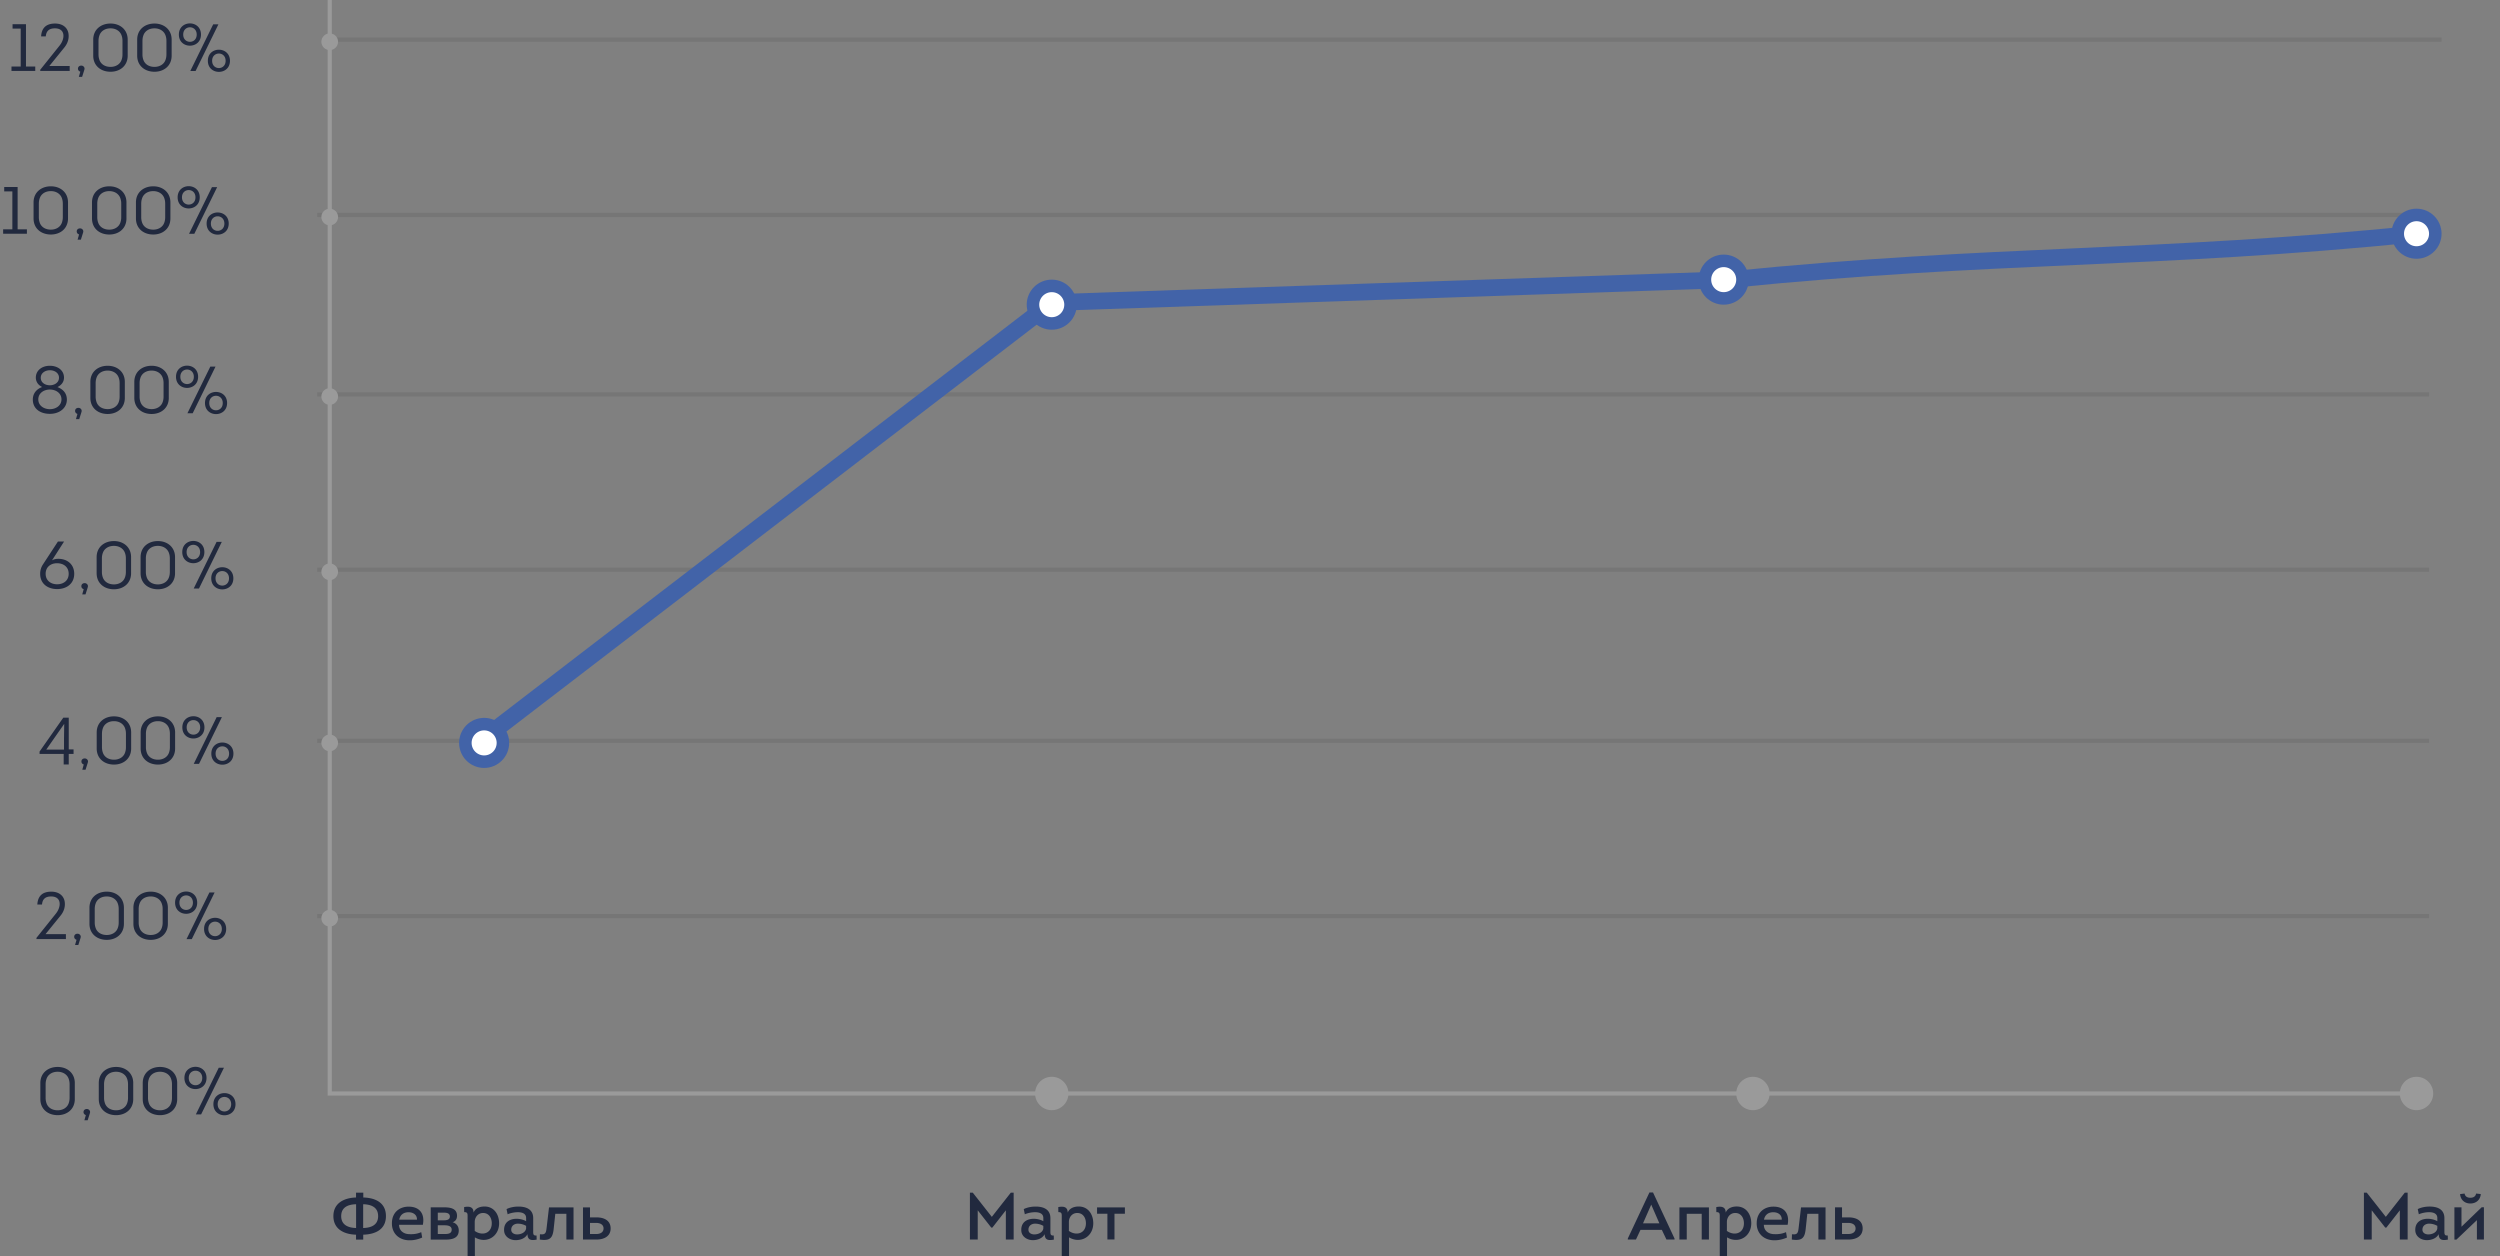 <svg width="599" height="301" fill="none" xmlns="http://www.w3.org/2000/svg"><rect width="100%" height="100%" fill="#808080" stroke="none"/><path d="M13.811 255.64c-2.32 0-4.144 1.456-4.144 3.856v3.84c0 2.416 1.824 3.856 4.144 3.856 2.288 0 4.112-1.44 4.112-3.856v-3.84c0-2.4-1.824-3.856-4.112-3.856zm0 10.384c-1.328 0-2.368-.656-2.704-1.808a3.796 3.796 0 0 1-.176-1.2v-3.2c0-.464.064-.864.176-1.2.336-1.152 1.376-1.824 2.704-1.824 1.28 0 2.352.672 2.688 1.824a3.8 3.8 0 0 1 .176 1.2v3.2a3.8 3.8 0 0 1-.176 1.2c-.336 1.152-1.408 1.808-2.688 1.808zm7.767.496c.016-.048 0-.144-.016-.256a.778.778 0 0 0-.768-.544c-.448 0-.784.288-.784.736 0 .368.24.608.56.72l-.352 1.248h.784l.48-1.52c.048-.144.08-.272.096-.384zm6.233-10.88c-2.32 0-4.144 1.456-4.144 3.856v3.84c0 2.416 1.824 3.856 4.144 3.856 2.288 0 4.112-1.44 4.112-3.856v-3.84c0-2.4-1.824-3.856-4.112-3.856zm0 10.384c-1.328 0-2.368-.656-2.704-1.808a3.796 3.796 0 0 1-.176-1.2v-3.2c0-.464.064-.864.176-1.2.336-1.152 1.376-1.824 2.704-1.824 1.28 0 2.352.672 2.688 1.824a3.8 3.8 0 0 1 .176 1.2v3.2a3.8 3.8 0 0 1-.176 1.2c-.336 1.152-1.408 1.808-2.688 1.808zm10.532-10.384c-2.32 0-4.145 1.456-4.145 3.856v3.84c0 2.416 1.825 3.856 4.145 3.856 2.287 0 4.111-1.44 4.111-3.856v-3.84c0-2.4-1.824-3.856-4.111-3.856zm0 10.384c-1.329 0-2.369-.656-2.705-1.808a3.796 3.796 0 0 1-.175-1.2v-3.2c0-.464.063-.864.175-1.2.337-1.152 1.377-1.824 2.705-1.824 1.28 0 2.351.672 2.688 1.824.111.336.175.736.175 1.2v3.2c0 .464-.064.864-.175 1.2-.337 1.152-1.408 1.808-2.688 1.808zm8.579.992h1.264l5.472-11.184H52.41l-5.488 11.184zm9.504-2.448c0-3.536-5.296-3.552-5.296 0 0 3.536 5.296 3.536 5.296 0zm-4.272 0c0-2.32 3.232-2.32 3.232 0s-3.232 2.32-3.232 0zm-2.672-6.288c0-3.568-5.296-3.552-5.296 0s5.296 3.552 5.296 0zm-4.256 0c0-2.32 3.232-2.32 3.232 0s-3.232 2.32-3.232 0zm-32.97-43.488c2.544 0 2.464 2.48 1.104 4.144l-4.624 5.776V225h7.056v-1.184h-4.88l3.648-4.496c.816-1.024 1.072-2.144.96-3.104-.128-1.424-1.248-2.576-3.232-2.576-2.16 0-3.232 1.088-3.344 3.088h1.12c.112-1.344.848-1.936 2.192-1.936zm7.088 9.728c.016-.048 0-.144-.016-.256a.778.778 0 0 0-.768-.544c-.448 0-.784.288-.784.736 0 .368.24.608.56.72l-.352 1.248h.784l.48-1.52c.048-.144.08-.272.096-.384zm6.233-10.88c-2.32 0-4.144 1.456-4.144 3.856v3.84c0 2.416 1.824 3.856 4.144 3.856 2.288 0 4.112-1.44 4.112-3.856v-3.84c0-2.4-1.824-3.856-4.112-3.856zm0 10.384c-1.328 0-2.368-.656-2.704-1.808a3.796 3.796 0 0 1-.176-1.2v-3.2c0-.464.064-.864.176-1.2.336-1.152 1.376-1.824 2.704-1.824 1.28 0 2.352.672 2.688 1.824.112.336.176.736.176 1.2v3.2c0 .464-.064.864-.176 1.2-.336 1.152-1.408 1.808-2.688 1.808zm10.531-10.384c-2.32 0-4.144 1.456-4.144 3.856v3.84c0 2.416 1.824 3.856 4.144 3.856 2.288 0 4.112-1.44 4.112-3.856v-3.84c0-2.4-1.824-3.856-4.112-3.856zm0 10.384c-1.328 0-2.368-.656-2.704-1.808a3.796 3.796 0 0 1-.176-1.2v-3.2c0-.464.064-.864.176-1.2.336-1.152 1.376-1.824 2.704-1.824 1.28 0 2.352.672 2.688 1.824.112.336.176.736.176 1.2v3.2c0 .464-.064.864-.176 1.2-.336 1.152-1.408 1.808-2.688 1.808zm8.58.992h1.263l5.472-11.184h-1.248l-5.488 11.184zm9.503-2.448c0-3.536-5.296-3.552-5.296 0 0 3.536 5.296 3.536 5.296 0zm-4.272 0c0-2.32 3.232-2.32 3.232 0s-3.232 2.32-3.232 0zm-2.672-6.288c0-3.568-5.296-3.552-5.296 0s5.296 3.552 5.296 0zm-4.256 0c0-2.32 3.232-2.32 3.232 0s-3.232 2.32-3.232 0zm-26.519-35.632h1.152v-1.088h-1.152v-7.6H15.16l-5.68 8.112v.576h5.776v2.512h1.216v-2.512zm-1.088-7.184l-.048 3.328v2.816H11.08l4.288-6.144h.016zm5.694 9.056c.016-.048 0-.144-.016-.256a.778.778 0 0 0-.768-.544c-.448 0-.784.288-.784.736 0 .368.24.608.56.72l-.352 1.248h.784l.48-1.52c.048-.144.08-.272.096-.384zm6.233-10.88c-2.32 0-4.144 1.456-4.144 3.856v3.84c0 2.416 1.824 3.856 4.144 3.856 2.288 0 4.112-1.44 4.112-3.856v-3.84c0-2.4-1.824-3.856-4.112-3.856zm0 10.384c-1.328 0-2.368-.656-2.704-1.808a3.796 3.796 0 0 1-.176-1.2v-3.2c0-.464.064-.864.176-1.2.336-1.152 1.376-1.824 2.704-1.824 1.28 0 2.352.672 2.688 1.824a3.8 3.8 0 0 1 .176 1.2v3.2a3.8 3.8 0 0 1-.176 1.2c-.336 1.152-1.408 1.808-2.688 1.808zm10.532-10.384c-2.32 0-4.145 1.456-4.145 3.856v3.84c0 2.416 1.825 3.856 4.145 3.856 2.287 0 4.111-1.44 4.111-3.856v-3.84c0-2.4-1.824-3.856-4.111-3.856zm0 10.384c-1.329 0-2.369-.656-2.705-1.808a3.796 3.796 0 0 1-.175-1.2v-3.2c0-.464.063-.864.175-1.2.337-1.152 1.377-1.824 2.705-1.824 1.28 0 2.351.672 2.688 1.824.111.336.175.736.175 1.2v3.2c0 .464-.064.864-.175 1.2-.337 1.152-1.408 1.808-2.688 1.808zm8.579.992h1.264l5.472-11.184H51.91l-5.488 11.184zm9.504-2.448c0-3.536-5.296-3.552-5.296 0 0 3.536 5.296 3.536 5.296 0zm-4.272 0c0-2.32 3.232-2.32 3.232 0s-3.232 2.32-3.232 0zm-2.672-6.288c0-3.568-5.296-3.552-5.296 0s5.296 3.552 5.296 0zm-4.256 0c0-2.32 3.232-2.32 3.232 0s-3.232 2.32-3.232 0zM13.88 129.752l-3.568 5.456a3.994 3.994 0 0 0-.688 2.272c0 2.4 1.824 3.664 4.064 3.664s4.096-1.264 4.096-3.664c0-2.304-1.728-3.632-3.904-3.584-.496 0-.992.112-1.424.368l2.896-4.512H13.88zm-.192 10.24c-1.536 0-2.752-.912-2.752-2.512 0-1.616 1.2-2.528 2.736-2.528 1.568 0 2.784.912 2.784 2.528 0 1.6-1.216 2.512-2.768 2.512zm7.375.528c.016-.048 0-.144-.016-.256a.778.778 0 0 0-.768-.544c-.448 0-.784.288-.784.736 0 .368.24.608.56.72l-.352 1.248h.784l.48-1.52c.048-.144.08-.272.096-.384zm6.233-10.88c-2.32 0-4.144 1.456-4.144 3.856v3.84c0 2.416 1.824 3.856 4.144 3.856 2.288 0 4.112-1.44 4.112-3.856v-3.84c0-2.4-1.824-3.856-4.112-3.856zm0 10.384c-1.328 0-2.368-.656-2.704-1.808a3.796 3.796 0 0 1-.176-1.2v-3.2c0-.464.064-.864.176-1.2.336-1.152 1.376-1.824 2.704-1.824 1.28 0 2.352.672 2.688 1.824.112.336.176.736.176 1.2v3.2c0 .464-.064.864-.176 1.2-.336 1.152-1.408 1.808-2.688 1.808zm10.53-10.384c-2.32 0-4.143 1.456-4.143 3.856v3.84c0 2.416 1.824 3.856 4.144 3.856 2.288 0 4.112-1.44 4.112-3.856v-3.84c0-2.4-1.824-3.856-4.112-3.856zm0 10.384c-1.327 0-2.367-.656-2.703-1.808a3.796 3.796 0 0 1-.176-1.2v-3.2c0-.464.064-.864.176-1.2.336-1.152 1.376-1.824 2.704-1.824 1.28 0 2.352.672 2.688 1.824.112.336.176.736.176 1.2v3.2c0 .464-.064.864-.176 1.2-.336 1.152-1.408 1.808-2.688 1.808zm8.58.992h1.264l5.472-11.184h-1.248l-5.488 11.184zm9.504-2.448c0-3.536-5.296-3.552-5.296 0 0 3.536 5.296 3.536 5.296 0zm-4.272 0c0-2.32 3.232-2.32 3.232 0s-3.232 2.32-3.232 0zm-2.672-6.288c0-3.568-5.296-3.552-5.296 0s5.296 3.552 5.296 0zm-4.256 0c0-2.32 3.232-2.32 3.232 0s-3.232 2.32-3.232 0zM13.768 92.744c.896-.432 1.568-1.184 1.568-2.272 0-1.696-1.456-2.832-3.392-2.832s-3.36 1.152-3.36 2.848c.016 1.088.672 1.84 1.52 2.24-1.264.464-2.24 1.456-2.24 3.008 0 2.192 1.76 3.424 4.08 3.424 2.336 0 4.08-1.392 4.08-3.424-.016-1.584-.976-2.496-2.256-2.992zm-1.824-.432c-1.136 0-2.176-.64-2.176-1.792 0-1.152 1.072-1.808 2.176-1.808 1.152 0 2.192.656 2.192 1.792 0 1.152-1.056 1.808-2.192 1.808zm0 5.728c-1.44 0-2.768-.864-2.768-2.336 0-1.488 1.296-2.368 2.768-2.368 1.456 0 2.784.864 2.784 2.352S13.4 98.04 11.944 98.04zm7.619.48c.016-.048 0-.144-.016-.256a.778.778 0 0 0-.768-.544c-.448 0-.784.288-.784.736 0 .368.24.608.56.72l-.352 1.248h.784l.48-1.52c.048-.144.08-.272.096-.384zm6.233-10.88c-2.32 0-4.144 1.456-4.144 3.856v3.84c0 2.416 1.824 3.856 4.144 3.856 2.288 0 4.112-1.44 4.112-3.856v-3.84c0-2.4-1.824-3.856-4.112-3.856zm0 10.384c-1.328 0-2.368-.656-2.704-1.808a3.796 3.796 0 0 1-.176-1.2v-3.2c0-.464.064-.864.176-1.2.336-1.152 1.376-1.824 2.704-1.824 1.28 0 2.352.672 2.688 1.824.112.336.176.736.176 1.2v3.2c0 .464-.064.864-.176 1.2-.336 1.152-1.408 1.808-2.688 1.808zm10.53-10.384c-2.32 0-4.143 1.456-4.143 3.856v3.84c0 2.416 1.824 3.856 4.144 3.856 2.288 0 4.112-1.44 4.112-3.856v-3.84c0-2.4-1.824-3.856-4.112-3.856zm0 10.384c-1.327 0-2.367-.656-2.703-1.808a3.796 3.796 0 0 1-.176-1.2v-3.2c0-.464.064-.864.176-1.2.336-1.152 1.376-1.824 2.704-1.824 1.28 0 2.352.672 2.688 1.824.112.336.176.736.176 1.2v3.2c0 .464-.064.864-.176 1.2-.336 1.152-1.408 1.808-2.688 1.808zm8.58.992h1.264l5.472-11.184h-1.248l-5.488 11.184zm9.504-2.448c0-3.536-5.296-3.552-5.296 0 0 3.536 5.296 3.536 5.296 0zm-4.272 0c0-2.32 3.232-2.32 3.232 0s-3.232 2.32-3.232 0zm-2.672-6.288c0-3.568-5.296-3.552-5.296 0s5.296 3.552 5.296 0zm-4.256 0c0-2.32 3.232-2.32 3.232 0s-3.232 2.32-3.232 0zM2.96 45.856v9.088H.752V56h5.696v-1.056H4.224V44.8H1.008v1.056H2.96zm9.226-1.216c-2.32 0-4.144 1.456-4.144 3.856v3.84c0 2.416 1.824 3.856 4.144 3.856 2.288 0 4.112-1.44 4.112-3.856v-3.84c0-2.4-1.824-3.856-4.112-3.856zm0 10.384c-1.328 0-2.368-.656-2.704-1.808a3.796 3.796 0 0 1-.176-1.2v-3.2c0-.464.064-.864.176-1.2.336-1.152 1.376-1.824 2.704-1.824 1.28 0 2.352.672 2.688 1.824a3.8 3.8 0 0 1 .176 1.2v3.2a3.8 3.8 0 0 1-.176 1.2c-.336 1.152-1.408 1.808-2.688 1.808zm7.767.496c.016-.048 0-.144-.016-.256a.778.778 0 0 0-.768-.544c-.448 0-.784.288-.784.736 0 .368.24.608.56.72l-.352 1.248h.784l.48-1.52c.048-.144.08-.272.096-.384zm6.233-10.88c-2.32 0-4.144 1.456-4.144 3.856v3.84c0 2.416 1.824 3.856 4.144 3.856 2.288 0 4.112-1.44 4.112-3.856v-3.84c0-2.4-1.824-3.856-4.112-3.856zm0 10.384c-1.328 0-2.368-.656-2.704-1.808a3.796 3.796 0 0 1-.176-1.2v-3.2c0-.464.064-.864.176-1.2.336-1.152 1.376-1.824 2.704-1.824 1.28 0 2.352.672 2.688 1.824a3.8 3.8 0 0 1 .176 1.2v3.2a3.8 3.8 0 0 1-.176 1.2c-.336 1.152-1.408 1.808-2.688 1.808zM36.718 44.64c-2.32 0-4.145 1.456-4.145 3.856v3.84c0 2.416 1.825 3.856 4.145 3.856 2.287 0 4.111-1.44 4.111-3.856v-3.84c0-2.4-1.824-3.856-4.111-3.856zm0 10.384c-1.329 0-2.369-.656-2.705-1.808a3.796 3.796 0 0 1-.175-1.2v-3.2c0-.464.063-.864.175-1.2.337-1.152 1.377-1.824 2.705-1.824 1.28 0 2.351.672 2.688 1.824.111.336.175.736.175 1.2v3.2c0 .464-.064.864-.175 1.2-.337 1.152-1.408 1.808-2.688 1.808zm8.579.992h1.264l5.472-11.184h-1.248l-5.488 11.184zm9.504-2.448c0-3.536-5.296-3.552-5.296 0 0 3.536 5.296 3.536 5.296 0zm-4.272 0c0-2.32 3.232-2.32 3.232 0s-3.232 2.32-3.232 0zm-2.672-6.288c0-3.568-5.296-3.552-5.296 0s5.296 3.552 5.296 0zm-4.256 0c0-2.32 3.232-2.32 3.232 0s-3.232 2.32-3.232 0zM4.96 6.856v9.088H2.752V17h5.696v-1.056H6.224V5.8H3.008v1.056H4.96zm8.202-.064c2.544 0 2.464 2.48 1.104 4.144l-4.624 5.776V17h7.056v-1.184h-4.88l3.648-4.496c.816-1.024 1.072-2.144.96-3.104-.128-1.424-1.248-2.576-3.232-2.576-2.16 0-3.232 1.088-3.344 3.088h1.12c.112-1.344.848-1.936 2.192-1.936zm7.088 9.728c.016-.048 0-.144-.016-.256a.778.778 0 0 0-.768-.544c-.448 0-.784.288-.784.736 0 .368.24.608.56.72l-.352 1.248h.784l.48-1.52c.048-.144.08-.272.096-.384zm6.233-10.88c-2.32 0-4.144 1.456-4.144 3.856v3.84c0 2.416 1.824 3.856 4.144 3.856 2.288 0 4.112-1.44 4.112-3.856v-3.84c0-2.4-1.824-3.856-4.112-3.856zm0 10.384c-1.328 0-2.368-.656-2.704-1.808a3.796 3.796 0 0 1-.176-1.2v-3.2c0-.464.064-.864.176-1.2.336-1.152 1.376-1.824 2.704-1.824 1.28 0 2.352.672 2.688 1.824.112.336.176.736.176 1.2v3.2c0 .464-.064.864-.176 1.2-.336 1.152-1.408 1.808-2.688 1.808zM37.014 5.64c-2.32 0-4.144 1.456-4.144 3.856v3.84c0 2.416 1.824 3.856 4.144 3.856 2.288 0 4.112-1.44 4.112-3.856v-3.84c0-2.4-1.824-3.856-4.112-3.856zm0 10.384c-1.328 0-2.368-.656-2.704-1.808a3.796 3.796 0 0 1-.176-1.2v-3.2c0-.464.064-.864.176-1.2.336-1.152 1.376-1.824 2.704-1.824 1.28 0 2.352.672 2.688 1.824.112.336.176.736.176 1.2v3.2c0 .464-.064.864-.176 1.2-.336 1.152-1.408 1.808-2.688 1.808zm8.58.992h1.264L52.33 5.832h-1.248l-5.488 11.184zm9.504-2.448c0-3.536-5.296-3.552-5.296 0 0 3.536 5.296 3.536 5.296 0zm-4.272 0c0-2.32 3.232-2.32 3.232 0s-3.232 2.32-3.232 0zM48.154 8.28c0-3.568-5.296-3.552-5.296 0s5.296 3.552 5.296 0zm-4.256 0c0-2.32 3.232-2.32 3.232 0s-3.232 2.32-3.232 0zM90.6 291.384c0 2.208-1.776 2.8-3.584 2.848v-5.696c1.824.048 3.584.64 3.584 2.848zm-8.848 0c0-2.208 1.76-2.8 3.568-2.848v5.696c-1.76-.048-3.568-.64-3.568-2.848zm3.552 5.632h1.728v-1.184c2.88-.08 5.44-1.232 5.44-4.448S89.96 287 87.048 286.92v-1.152h-1.744v1.152c-2.864.08-5.424 1.344-5.424 4.464s2.56 4.368 5.424 4.448v1.184zm12.602-7.904c-2.096 0-3.952 1.296-4 3.872-.08 2.608 1.792 4.24 4.336 4.192.976 0 2.016-.256 2.912-.656l-.224-1.296c-.912.4-1.84.528-2.8.48-1.408 0-2.512-.832-2.512-2.24h5.696c.512-2.56-.704-4.352-3.408-4.352zm-.016 1.344c1.104 0 2.064.608 2.016 1.776H95.65c.24-1.216 1.088-1.776 2.24-1.776zm11.613.848c0-1.936-1.92-2.032-3.344-2.032h-2.96v7.744h3.392c1.52 0 3.328-.208 3.328-2.208 0-.928-.528-1.696-1.472-1.952.768-.272 1.056-.864 1.056-1.552zm-4.608 4.368v-2.096h1.44c.8 0 1.888.064 1.888 1.056 0 1.04-1.056 1.04-1.808 1.04h-1.52zm0-3.28v-1.84h1.36c.688 0 1.536.08 1.536.928 0 .832-.864.912-1.536.912h-1.36zm8.563-1.856c0-1.36-.976-1.568-2.256-1.312l.016 1.2c.896 0 .816.432.816 1.328v9.216h1.744v-4.496c.64.384 1.312.576 1.952.608 2.064.096 3.856-1.504 3.856-3.984 0-2.112-1.216-4.016-3.488-4.016-1.104 0-2.192.384-2.64 1.456zm.288 2.24c0-1.152.8-2.144 2-2.144 1.392 0 2.08 1.184 2.08 2.464 0 1.568-.944 2.416-2.112 2.464-.624.032-1.328-.176-1.968-.624v-2.16zm12.632 2.928c.048 1.52.992 1.52 2.208 1.312l-.032-.992c-.832.08-.8-.384-.8-1.104v-3.04c0-2.128-1.664-2.784-3.536-2.784-1.024 0-2.064.208-2.848.608l.256 1.248c.96-.48 4.432-1.152 4.432.88v.768c-.688-.384-1.536-.576-2.288-.576-1.696 0-3.04.88-2.992 2.72 0 1.504 1.36 2.4 2.768 2.4 1.088 0 2.32-.416 2.832-1.44zm-.32-1.344c-.176.976-1.248 1.408-2.16 1.408-.704 0-1.408-.352-1.408-1.12 0-.944.72-1.44 1.568-1.456a3.935 3.935 0 0 1 2 .528v.64zm9.646-3.536V297h1.712v-7.712h-5.872l-.576 4.912c-.128 1.136-.256 1.712-1.6 1.52l-.032 1.28c2.464.352 3.12-.336 3.344-2.736l.368-3.44h2.656zm7.195 6.176c1.744 0 3.408-.72 3.408-2.656 0-1.968-1.632-2.656-3.392-2.656h-1.552v-2.4h-1.68V297h3.216zm-.016-3.984c.944 0 1.728.416 1.728 1.328 0 .912-.784 1.328-1.728 1.328h-1.52v-2.656h1.52zm94.757-1.456l-4.56-5.792h-.688V297h1.872v-7.008l3.248 4.144h.256l3.232-4.144V297h1.872v-11.232h-.688l-4.544 5.792zm12.66 4.144c.048 1.52.992 1.52 2.208 1.312l-.032-.992c-.832.08-.8-.384-.8-1.104v-3.04c0-2.128-1.664-2.784-3.536-2.784-1.024 0-2.064.208-2.848.608l.256 1.248c.96-.48 4.432-1.152 4.432.88v.768c-.688-.384-1.536-.576-2.288-.576-1.696 0-3.04.88-2.992 2.72 0 1.504 1.36 2.4 2.768 2.4 1.088 0 2.32-.416 2.832-1.44zm-.32-1.344c-.176.976-1.248 1.408-2.16 1.408-.704 0-1.408-.352-1.408-1.12 0-.944.72-1.44 1.568-1.456a3.935 3.935 0 0 1 2 .528v.64zm5.838-3.824c0-1.36-.976-1.568-2.256-1.312l.016 1.2c.896 0 .816.432.816 1.328v9.216h1.744v-4.496c.64.384 1.312.576 1.952.608 2.064.096 3.856-1.504 3.856-3.984 0-2.112-1.216-4.016-3.488-4.016-1.104 0-2.192.384-2.64 1.456zm.288 2.24c0-1.152.8-2.144 2-2.144 1.392 0 2.08 1.184 2.08 2.464 0 1.568-.944 2.416-2.112 2.464-.624.032-1.328-.176-1.968-.624v-2.16zm10.922 4.208v-6.176h2.496v-1.52h-6.672v1.52h2.48v6.176h1.696zm131.148-2.304l1.104 2.32h1.936v-.24l-5.152-11.04h-.864l-5.184 11.04v.24h1.952l1.088-2.32h5.12zm-2.544-6.048l1.952 4.48h-3.92l1.968-4.48zm6.754.656V297h1.76v-6.176h3.584V297h1.728v-7.712h-7.072zm11.088 1.248c0-1.36-.976-1.568-2.256-1.312l.016 1.2c.896 0 .816.432.816 1.328v9.216h1.744v-4.496c.64.384 1.312.576 1.952.608 2.064.096 3.856-1.504 3.856-3.984 0-2.112-1.216-4.016-3.488-4.016-1.104 0-2.192.384-2.64 1.456zm.288 2.24c0-1.152.8-2.144 2-2.144 1.392 0 2.08 1.184 2.08 2.464 0 1.568-.944 2.416-2.112 2.464-.624.032-1.328-.176-1.968-.624v-2.16zm11.144-3.664c-2.096 0-3.952 1.296-4 3.872-.08 2.608 1.792 4.24 4.336 4.192.976 0 2.016-.256 2.912-.656l-.224-1.296c-.912.4-1.84.528-2.8.48-1.408 0-2.512-.832-2.512-2.24h5.696c.512-2.56-.704-4.352-3.408-4.352zm-.016 1.344c1.104 0 2.064.608 2.016 1.776h-4.256c.24-1.216 1.088-1.776 2.24-1.776zm10.798.368V297h1.712v-7.712h-5.872l-.576 4.912c-.128 1.136-.256 1.712-1.6 1.52l-.032 1.28c2.464.352 3.12-.336 3.344-2.736l.368-3.44h2.656zm7.195 6.176c1.744 0 3.408-.72 3.408-2.656 0-1.968-1.632-2.656-3.392-2.656h-1.552v-2.4h-1.68V297h3.216zm-.016-3.984c.944 0 1.728.416 1.728 1.328 0 .912-.784 1.328-1.728 1.328h-1.52v-2.656h1.52zm128.773-1.456l-4.56-5.792h-.688V297h1.872v-7.008l3.248 4.144h.256l3.232-4.144V297h1.872v-11.232h-.688l-4.544 5.792zm12.66 4.144c.048 1.52.992 1.52 2.208 1.312l-.032-.992c-.832.08-.8-.384-.8-1.104v-3.04c0-2.128-1.664-2.784-3.536-2.784-1.024 0-2.064.208-2.848.608l.256 1.248c.96-.48 4.432-1.152 4.432.88v.768c-.688-.384-1.536-.576-2.288-.576-1.696 0-3.04.88-2.992 2.72 0 1.504 1.36 2.4 2.768 2.4 1.088 0 2.32-.416 2.832-1.44zm-.32-1.344c-.176.976-1.248 1.408-2.16 1.408-.704 0-1.408-.352-1.408-1.12 0-.944.72-1.44 1.568-1.456a3.935 3.935 0 0 1 2 .528v.64zm5.454-8.256c.112 1.408 1.12 2.256 2.448 2.256 1.408 0 2.4-.88 2.512-2.256a23.915 23.915 0 0 0-1.12-.128c-.128.736-.688 1.008-1.408 1.008-.736-.016-1.248-.336-1.344-1.008l-1.088.128zm-.88 10.912h-.48v-7.728h1.696v4.64l4.832-4.656h.544V297h-1.68v-4.656l-4.912 4.672z" fill="#21293E"/><path d="M79 0v262h503" stroke="#9A9A9A"/><path stroke="#000" stroke-opacity=".08" d="M76 51.5h506M79 9.5h506m-509 85h506m-506 42h506m-506 41h506m-506 42h506"/><circle cx="79" cy="52" r="2" fill="#9A9A9A"/><circle cx="79" cy="10" r="2" fill="#9A9A9A"/><circle cx="252" cy="262" r="4" fill="#9A9A9A"/><circle cx="420" cy="262" r="4" fill="#9A9A9A"/><circle cx="579" cy="262" r="4" fill="#9A9A9A"/><circle cx="79" cy="95" r="2" fill="#9A9A9A"/><circle cx="79" cy="137" r="2" fill="#9A9A9A"/><circle cx="79" cy="178" r="2" fill="#9A9A9A"/><circle cx="79" cy="220" r="2" fill="#9A9A9A"/><path d="M114.5 178L252 72.5 414.5 67c64.046-6.444 100.954-4.556 165-11" stroke="#4263A8" stroke-width="4"/><circle cx="413" cy="67" r="4.5" fill="#fff" stroke="#4263A8" stroke-width="3"/><circle cx="252" cy="73" r="4.5" fill="#fff" stroke="#4263A8" stroke-width="3"/><circle cx="116" cy="178" r="4.5" fill="#fff" stroke="#4263A8" stroke-width="3"/><circle cx="579" cy="56" r="4.5" fill="#fff" stroke="#4263A8" stroke-width="3"/></svg>